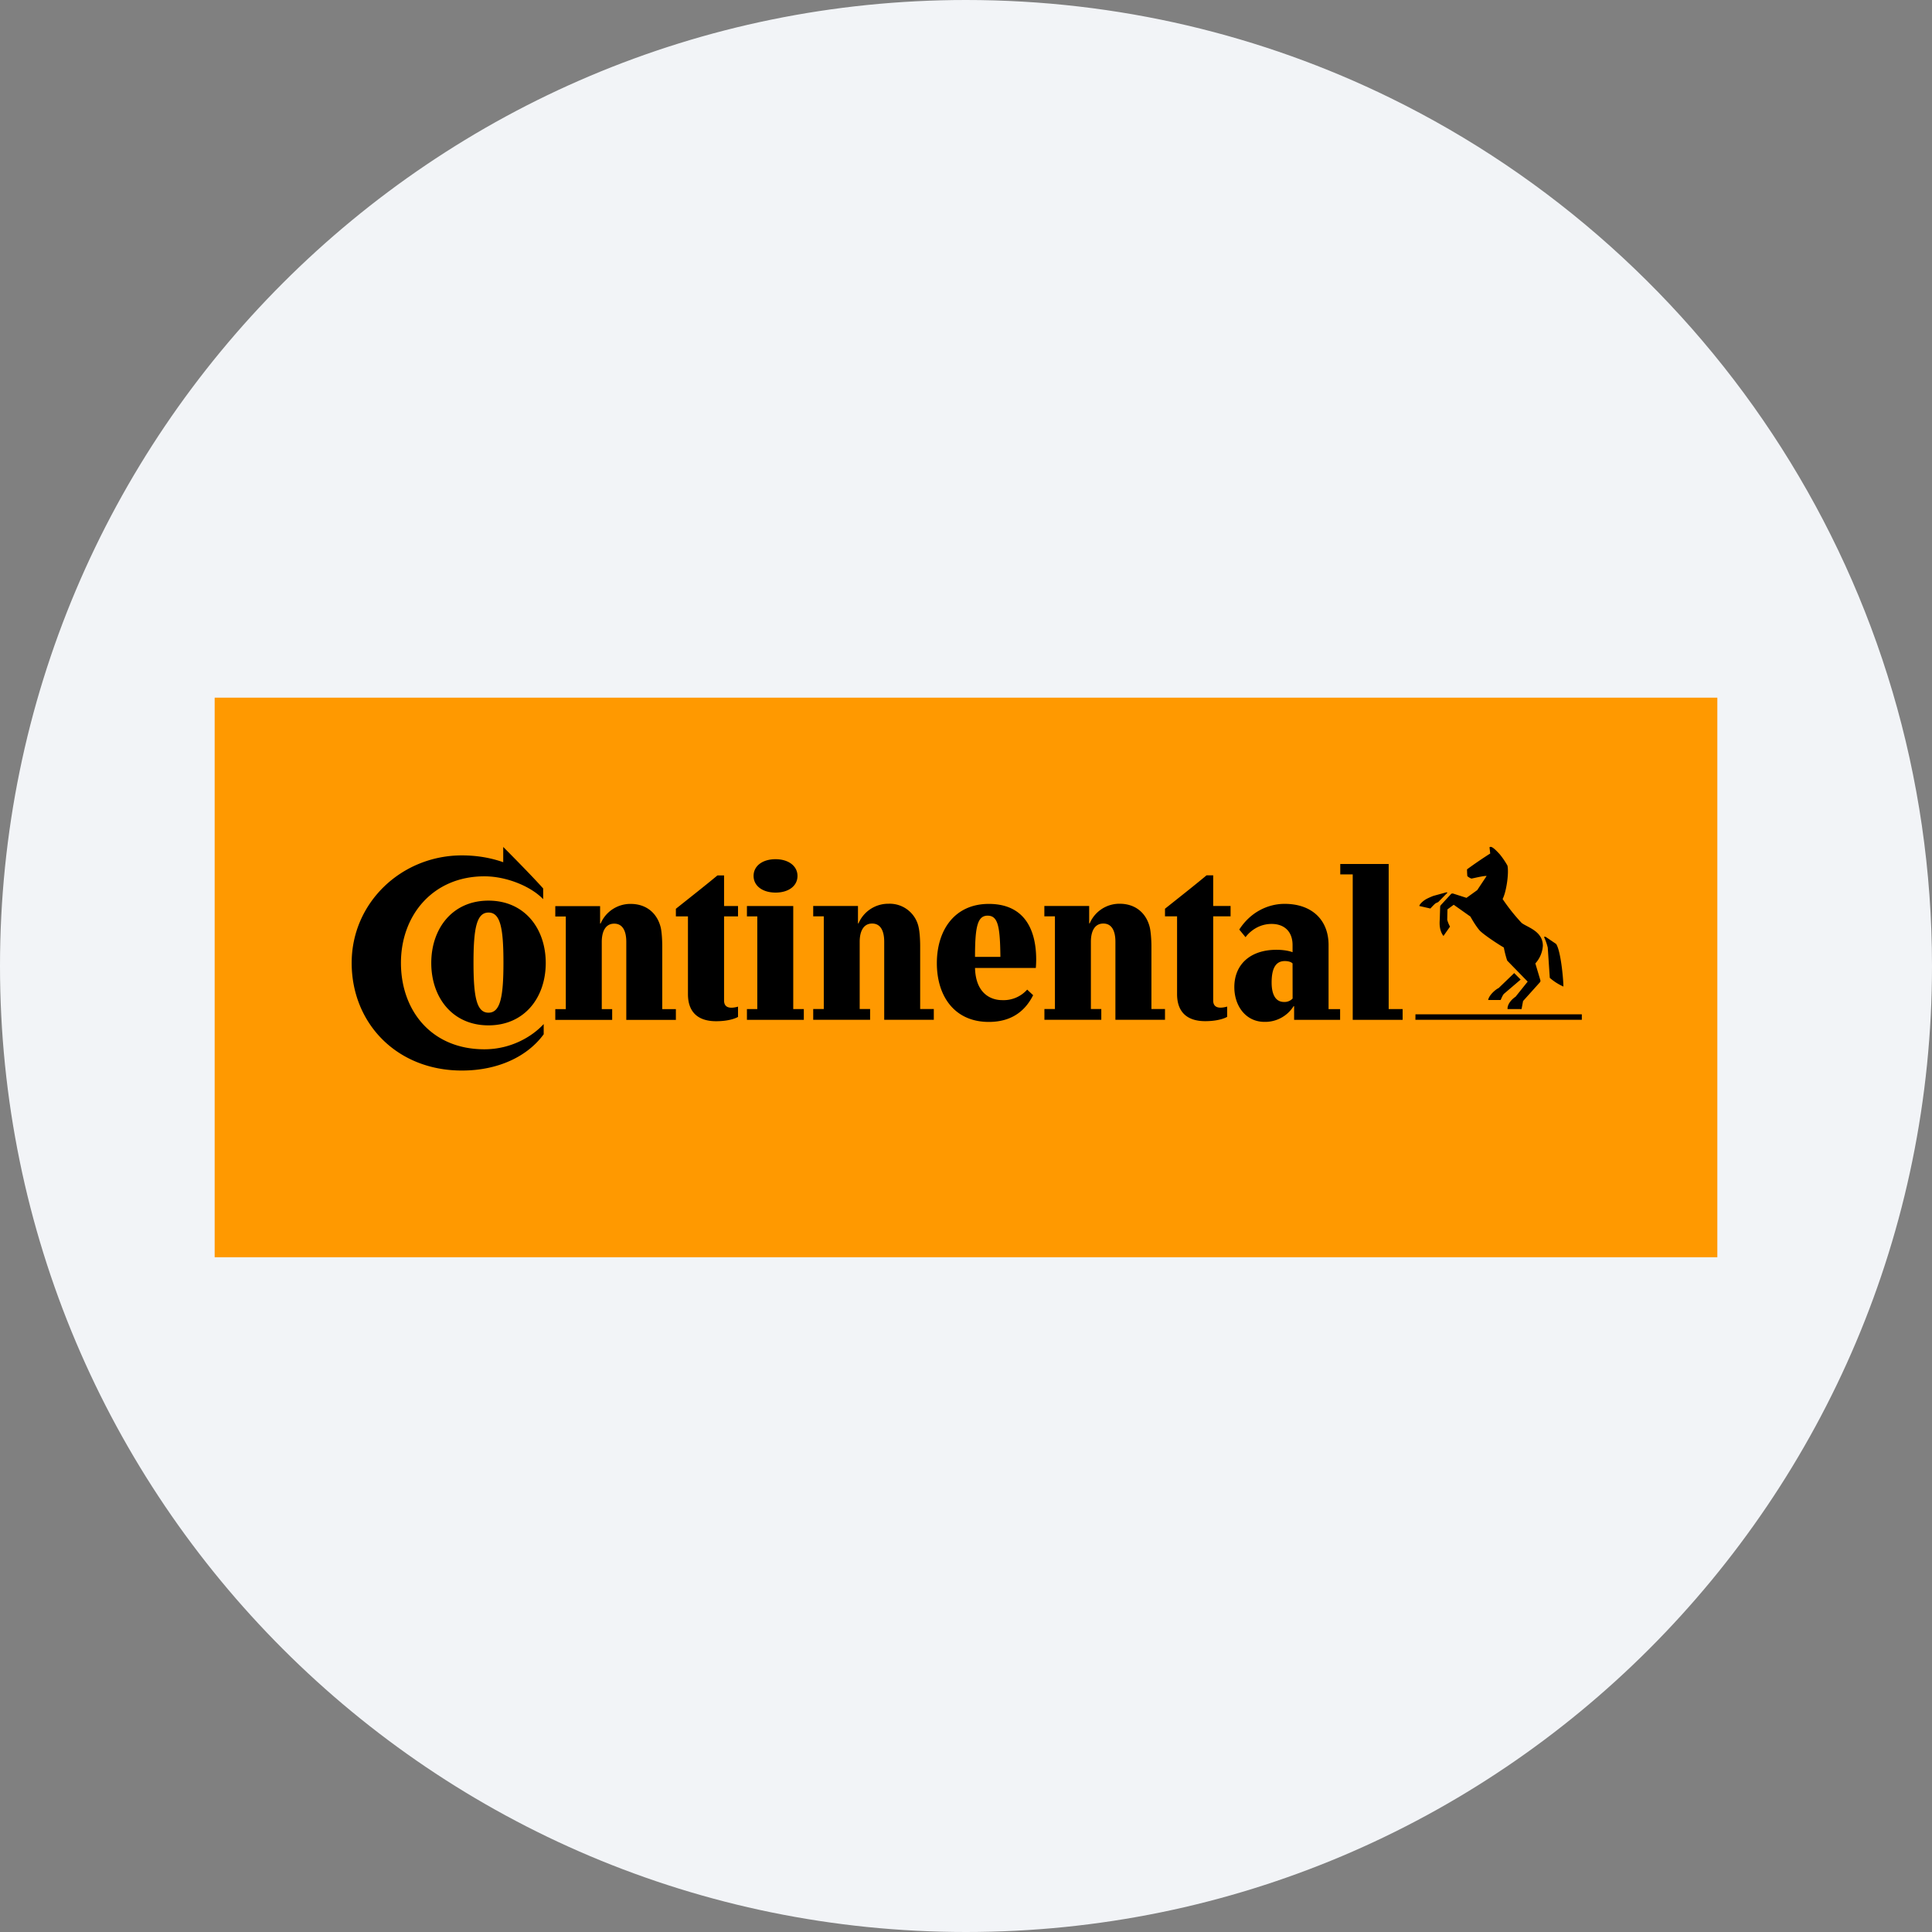 <svg height="36" viewBox="0 0 36 36" width="36" xmlns="http://www.w3.org/2000/svg"><rect x="0" y="0" width="36" height="36" fill="#808080" stroke="none"/><g fill="none" fill-rule="evenodd"><path d="M18 0c2.837 0 5.52.656 7.907 1.825C31.884 4.753 36 10.895 36 18c0 9.942-8.058 18-18 18-9.94 0-18-8.057-18-18C0 8.06 8.06 0 18 0z" fill="#f2f4f7" fill-rule="nonzero"/><path d="M4 23.427h28V13H4z" fill="#f90"/><path d="M13.918 19.003v-.2h.193v-1.727h-.193v-.193h.863v1.92h.197v.2zm10.196-.254h-.01a.625.625 0 0 1-.542.292c-.347 0-.562-.295-.562-.647 0-.426.301-.696.784-.696.197 0 .301.045.301.045v-.134c0-.256-.159-.393-.39-.393-.32 0-.486.247-.486.247l-.117-.142c.212-.33.54-.479.844-.479.514 0 .82.304.82.767v1.194h.215v.2h-.857zm-.029-.797c-.019-.019-.06-.044-.146-.044-.2 0-.244.197-.244.4 0 .2.06.362.231.362a.204.204 0 0 0 .16-.064zm1.791.851h.26v.2h-.93v-2.71h-.232v-.194h.902zm-12.384-1.727v1.568c0 .108.07.133.137.133.063 0 .123-.02.123-.02v.192s-.126.08-.409.08c-.33 0-.524-.163-.524-.505v-1.448h-.225v-.142c.251-.2.543-.429.775-.622h.123v.571h.26v.193zm.55-.755c0 .187.168.311.41.311s.408-.124.408-.31-.168-.312-.409-.312-.409.124-.409.311zM11.67 17.55c0-.19-.06-.339-.225-.339s-.232.15-.232.34v1.253h.194v.2h-1.06v-.2h.196v-1.727h-.196v-.193h.835v.324h.01a.603.603 0 0 1 .558-.365c.311 0 .501.19.562.441.022.098.028.26.028.343v1.177h.254v.2h-.924zm-3.634.394c0 .641.393 1.162 1.066 1.162s1.067-.52 1.067-1.162-.394-1.162-1.067-1.162-1.066.521-1.066 1.162zm.787-.006c0-.648.06-.934.28-.934s.278.286.278.934c0 .647-.06.932-.279.932s-.279-.285-.279-.932zm9.345-.108c0-.559.045-.768.235-.768.194 0 .232.203.238.768zm.972.61a.589.589 0 0 1-.467.196c-.194 0-.492-.108-.505-.6h1.133c.004-.038.007-.115.007-.153 0-.596-.244-1.04-.883-1.04-.64 0-.968.492-.968 1.104 0 .613.327 1.095.968 1.095.413 0 .673-.193.826-.498zm-9.765-2.66s.511.511.746.775v.2c-.219-.232-.673-.426-1.095-.426-.955 0-1.555.721-1.555 1.613 0 .888.568 1.61 1.555 1.61.492 0 .886-.233 1.105-.47v.19c-.299.41-.844.676-1.524.676-1.216 0-2.054-.883-2.054-2.006 0-1.124.93-2.003 2.054-2.003.286 0 .543.047.77.127v-.286zm13.231 1.295v1.568c0 .108.07.133.136.133.064 0 .124-.02.124-.02v.192s-.127.08-.409.08c-.33 0-.524-.163-.524-.505v-1.448h-.225v-.142c.251-.2.543-.429.774-.622h.124v.571h.324v.193zm-6.13.473c0-.19-.06-.339-.225-.339s-.232.15-.232.34v1.253h.194v.2h-1.06v-.2h.197v-1.727h-.197v-.193h.834v.324h.01a.602.602 0 0 1 .56-.366.55.55 0 0 1 .561.442c.022.098.028.26.028.343v1.177h.254v.2h-.924zm4.308 0c0-.19-.06-.339-.225-.339-.166 0-.232.15-.232.34v1.253h.194v.2h-1.06v-.2h.196v-1.727h-.197v-.193h.835v.324h.01a.601.601 0 0 1 .558-.366c.311 0 .502.191.562.442.022.098.03.26.03.343v1.177h.253v.2h-.924zm5.59 1.454h3.101V18.9h-3.1zm1.55-.59.291-.28.12.121-.313.267c-.026.031-.045.082-.06.114h-.232c.012-.086.133-.194.193-.222zm-.976-1.784-.24.066s-.109.042-.156.074c-.048.031-.102.085-.105.114l.206.047c.032-.035.067-.073.098-.098l.048-.022.172-.175s-.007-.009-.023-.006zm1.404.568a3.544 3.544 0 0 1-.353-.444c.07-.134.121-.486.09-.623a1.44 1.44 0 0 0-.147-.215c-.028-.029-.12-.134-.165-.134a.038.038 0 0 0-.022.007l.013.117a7.886 7.886 0 0 0-.432.295c0 .041.003.105.006.127a.243.243 0 0 0 .076.045c.058-.01.235-.055.283-.048l-.175.263-.2.144-.25-.08c-.016-.003-.032 0-.042.013l-.184.2a.054.054 0 0 0-.015.041l-.007.225s-.003.035-.003.073c0 .162.072.238.072.238l.122-.174a.565.565 0 0 1-.052-.127l.004-.194.117-.086.311.22s.086.158.168.254c.055.066.324.247.455.323.012.07.041.184.063.244l.381.391-.226.282c-.079.052-.155.144-.149.23h.261l.028-.15.311-.346c.016-.019.016-.029.007-.057l-.089-.298a.541.541 0 0 0 .14-.33c0-.277-.302-.347-.397-.426zm.488.46a1.06 1.06 0 0 0-.069-.196s.012-.013.038.002l.187.127c.083.121.133.616.136.794a1.006 1.006 0 0 1-.254-.162z" fill="#000"/></g></svg>